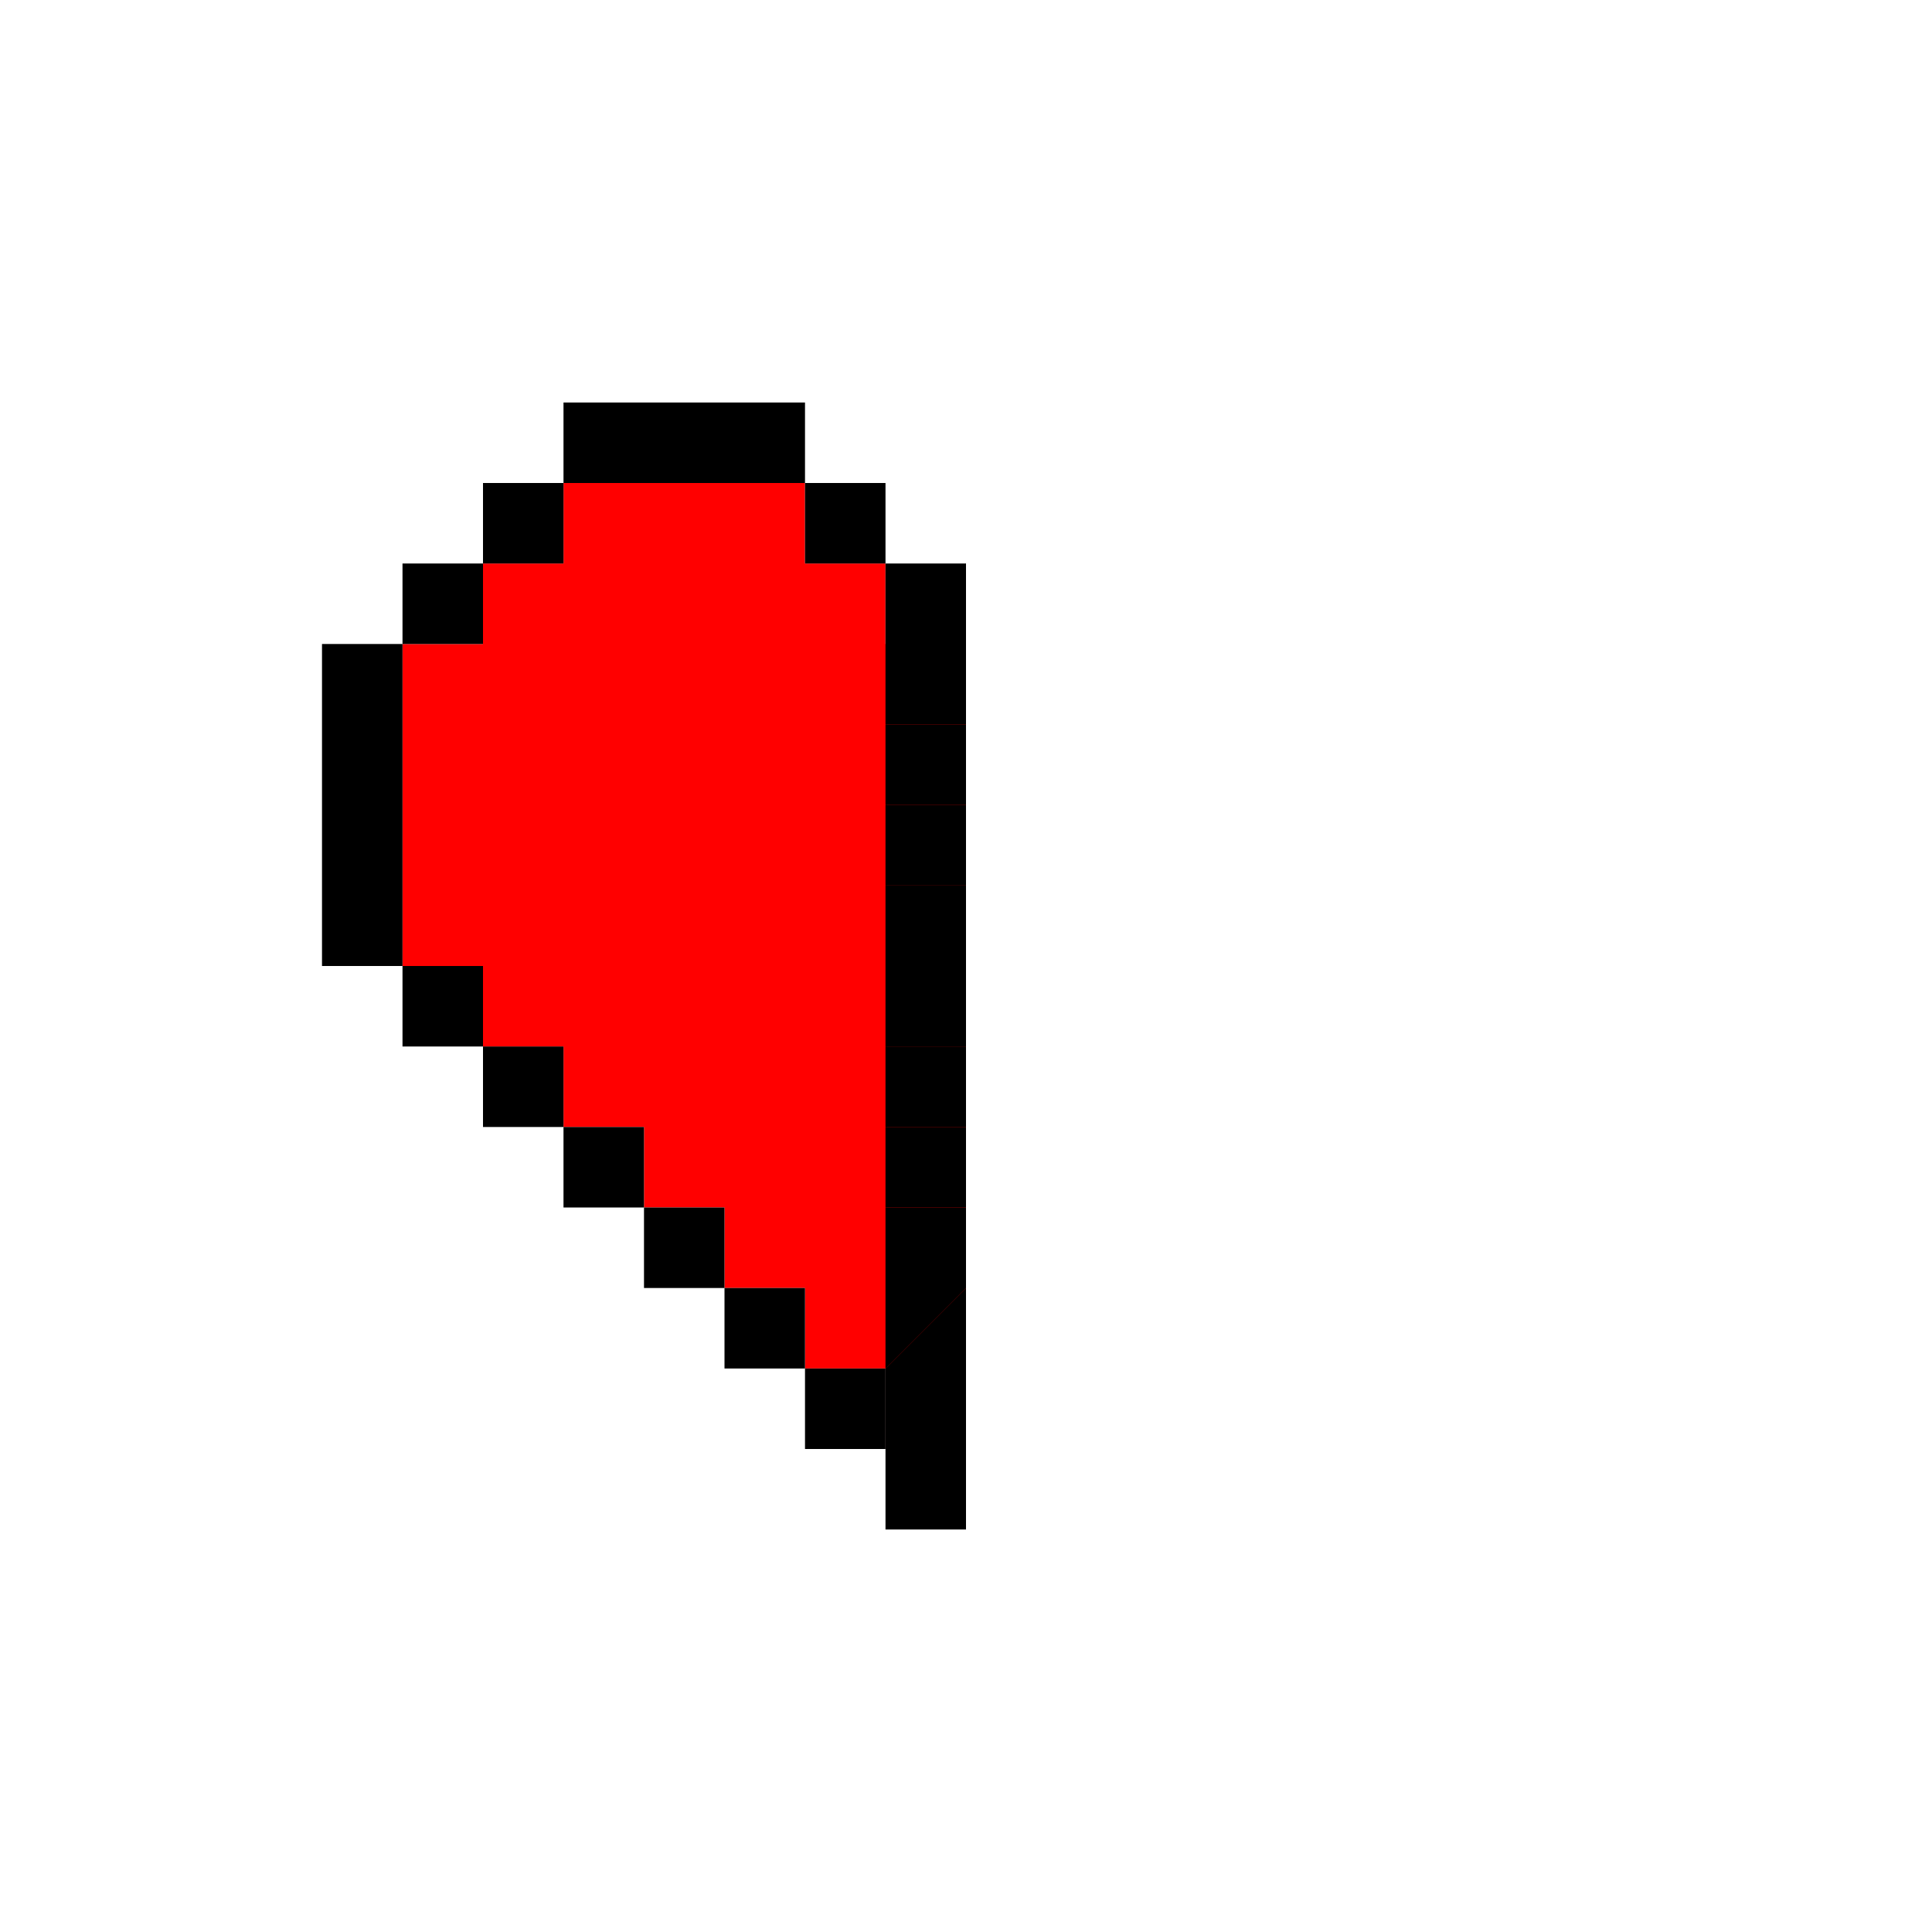 <svg width="24" height="24" viewBox="0 0 24 24" fill="none" xmlns="http://www.w3.org/2000/svg">
<path d="M11 7V8H12V18H11V17H10V16H9V15H8V14H7V13H6V12H5V8H6V7H7V6H10V7H11Z" fill="#FF0000"/>
<path d="M10 6H11V7H10V6Z" fill="black"/>
<path d="M11 9H12V7L11 8V9Z" fill="black"/>
<path d="M6 6H7V7H6V6Z" fill="black"/>
<path d="M5 7H6V8H5V7Z" fill="black"/>
<path d="M11 11V10H12V11H11Z" fill="black"/>
<path d="M5 12H6V13H5V12Z" fill="black"/>
<path d="M11 11H12V12H11V11Z" fill="black"/>
<path d="M9 16H10V17H9V16Z" fill="black"/>
<path d="M11 15V16V17L12 16V15H11Z" fill="black"/>
<path d="M10 17H11V18H10V17Z" fill="black"/>
<path d="M11 17V18H12V17V16L11 17Z" fill="black"/>
<path d="M8 15H9V16H8V15Z" fill="black"/>
<path d="M12 14H11V15H12V14Z" fill="black"/>
<path d="M7 14H8V15H7V14Z" fill="black"/>
<path d="M11 13V14H12V13H11Z" fill="black"/>
<path d="M6 13H7V14H6V13Z" fill="black"/>
<path d="M12 12H11V13H12V12Z" fill="black"/>
<path d="M7 5V6H10V5H7Z" fill="black"/>
<path d="M12 9V10H11V9H12Z" fill="black"/>
<path d="M4 12H5V8H4V12Z" fill="black"/>
<path d="M11 18V19H12V18H11Z" fill="black"/>
<path d="M11 7V8H12V7H11Z" fill="black"/>
</svg>
